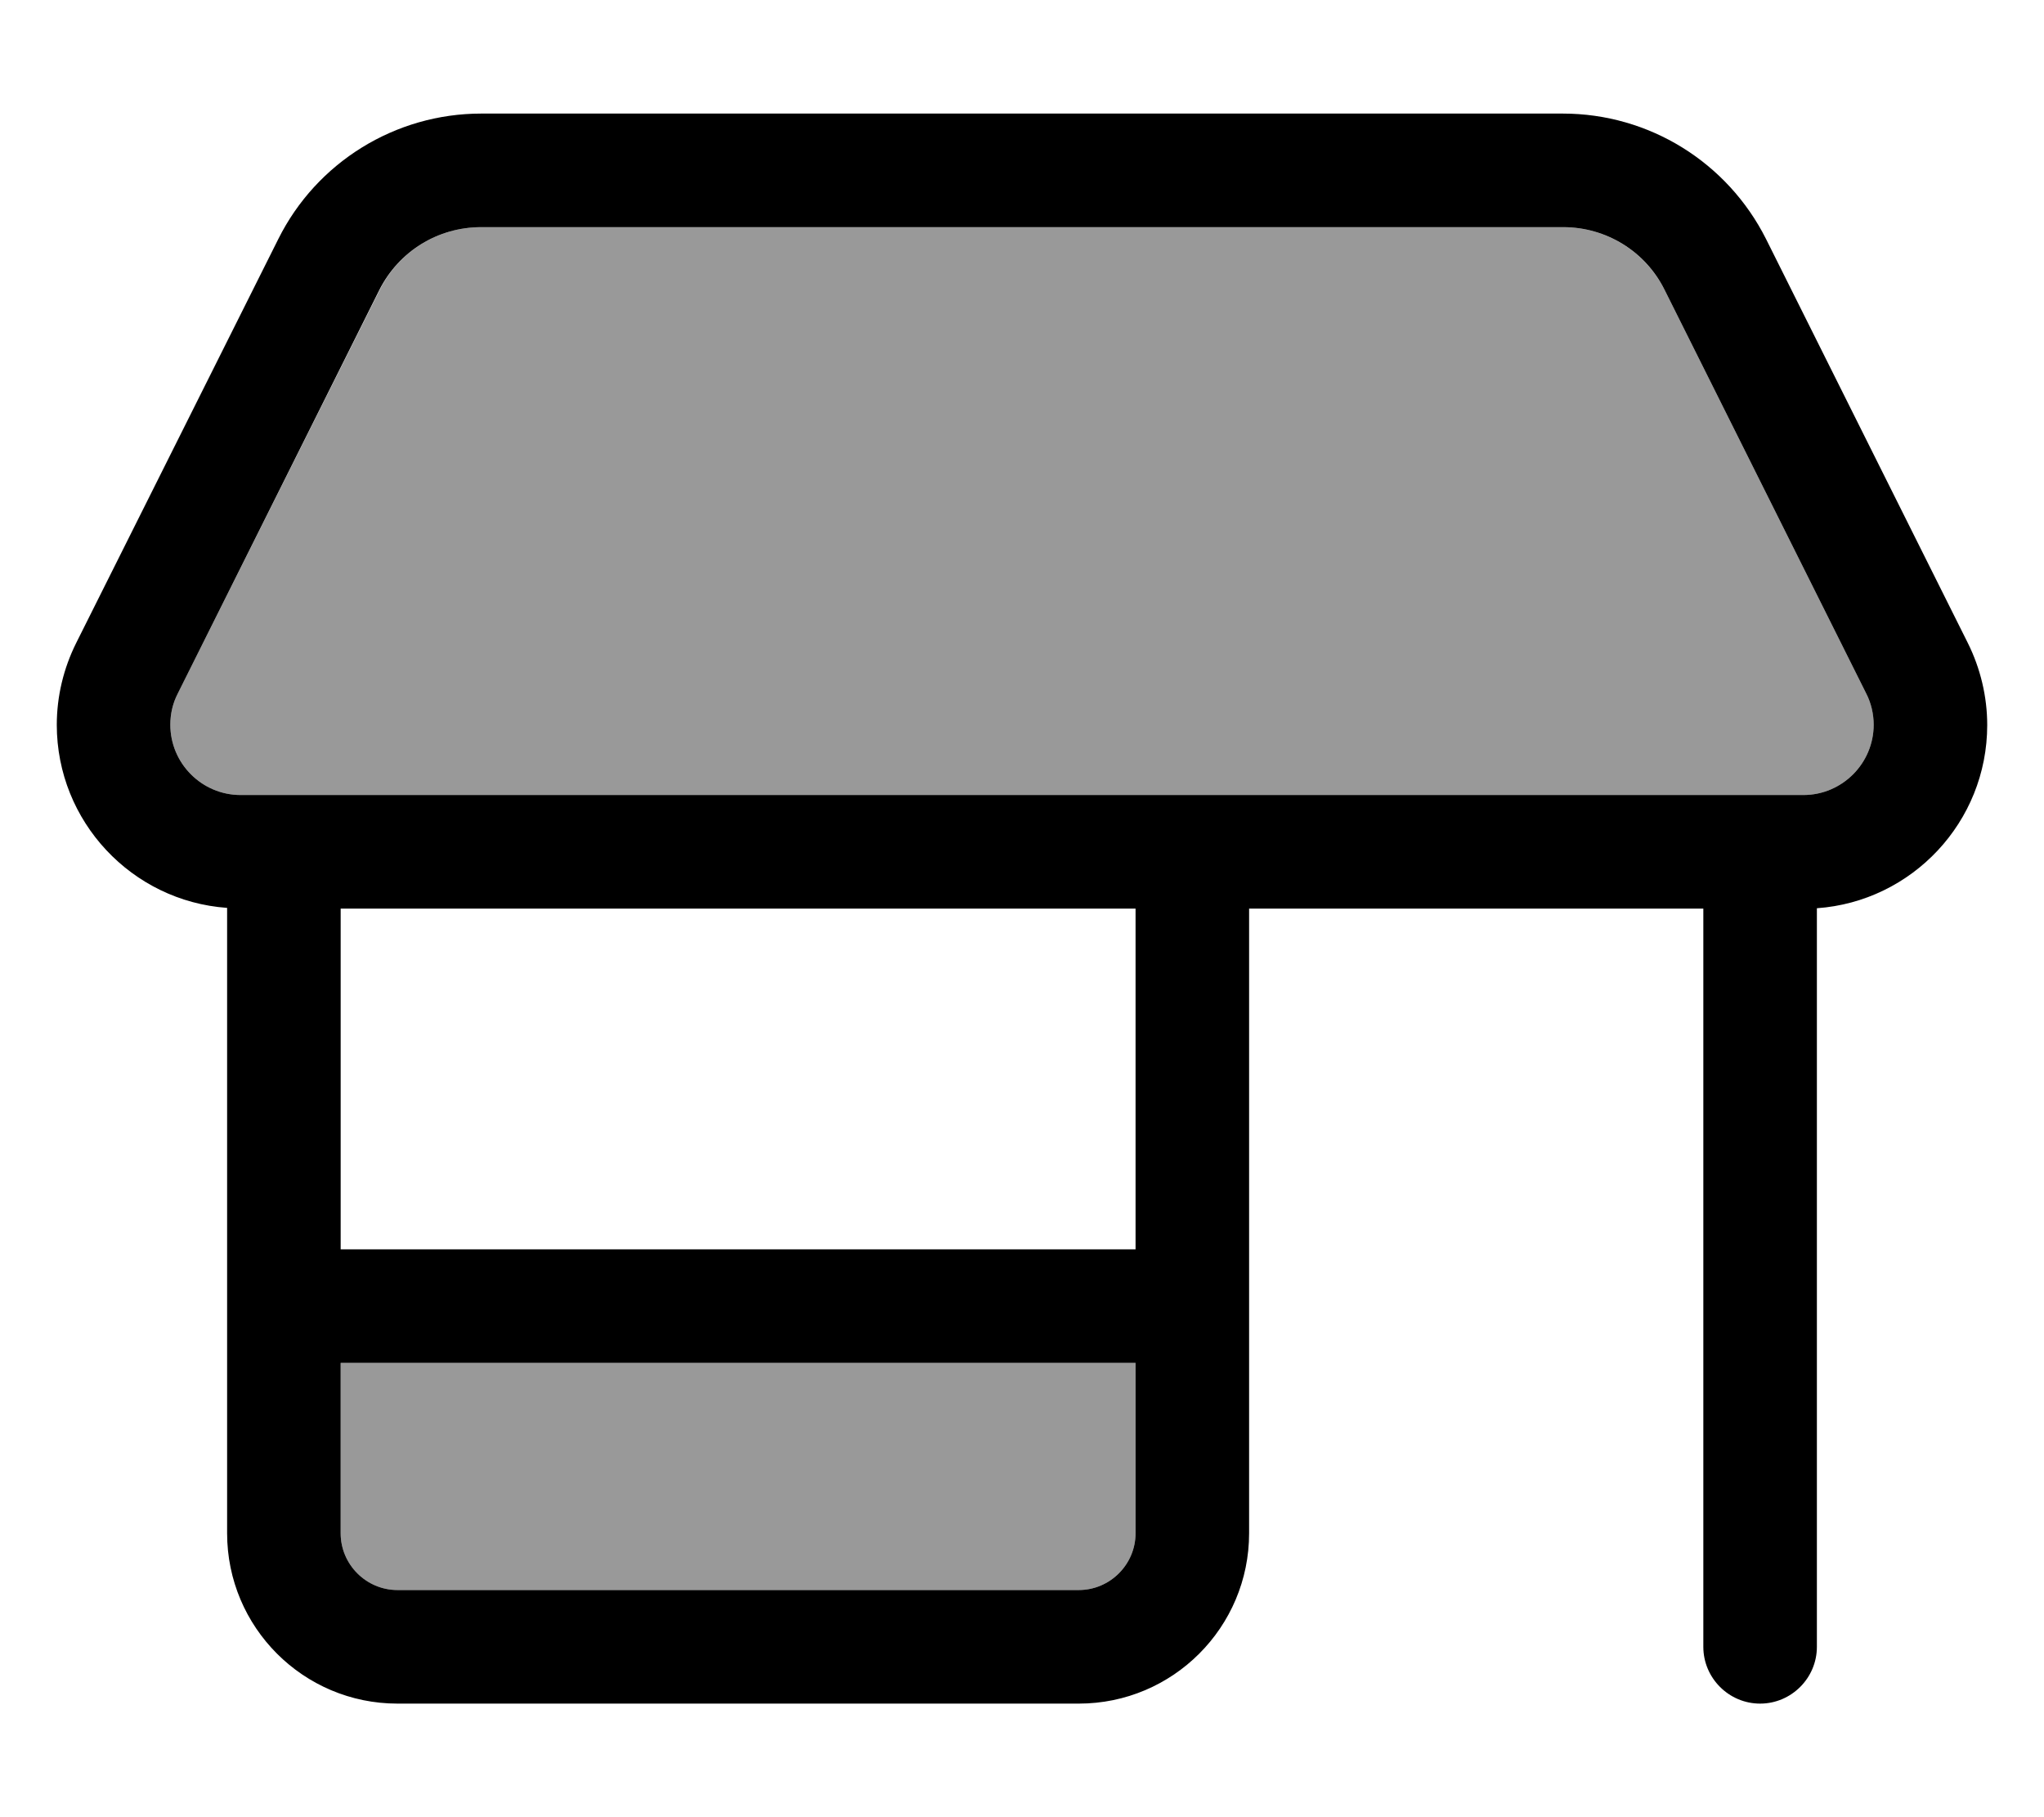 <svg xmlns="http://www.w3.org/2000/svg" viewBox="0 0 576 512"><!--! Font Awesome Pro 7.0.1 by @fontawesome - https://fontawesome.com License - https://fontawesome.com/license (Commercial License) Copyright 2025 Fonticons, Inc. --><path style="fill:currentColor;opacity:.4" d="M48 204.2c0 10.9 8.9 19.8 19.8 19.8l440.4 0c10.9 0 19.8-8.9 19.8-19.8 0-3.1-.7-6.1-2.1-8.8L469.1 81.7C463.6 70.8 452.6 64 440.4 64L135.6 64c-12.1 0-23.2 6.8-28.6 17.7L50.1 195.4c-1.4 2.7-2.1 5.8-2.1 8.8zM96 384l0 48c0 8.8 7.2 16 16 16l192 0c8.8 0 16-7.2 16-16l0-48-224 0z"/><path style="fill:currentColor;opacity:1" d="M106.9 81.7C112.4 70.8 123.4 64 135.6 64l304.9 0c12.1 0 23.2 6.8 28.6 17.7l56.8 113.7c1.4 2.7 2.1 5.8 2.1 8.8 0 10.9-8.9 19.8-19.8 19.8L67.8 224c-10.9 0-19.8-8.9-19.8-19.8 0-3.1 .7-6.1 2.1-8.8L106.9 81.7zM16 204.2c0 27.3 21.2 49.7 48 51.6L64 432c0 26.5 21.5 48 48 48l192 0c26.5 0 48-21.5 48-48l0-176 128 0 0 208c0 8.8 7.2 16 16 16s16-7.2 16-16l0-208.1c26.8-1.9 48-24.3 48-51.6 0-8-1.9-16-5.5-23.2L497.7 67.4C486.8 45.7 464.7 32 440.4 32L135.6 32c-24.2 0-46.4 13.7-57.2 35.4L21.5 181.1c-3.6 7.2-5.5 15.1-5.5 23.2zM96 352l0-96 224 0 0 96-224 0zm0 32l224 0 0 48c0 8.8-7.2 16-16 16l-192 0c-8.8 0-16-7.2-16-16l0-48z"/></svg>